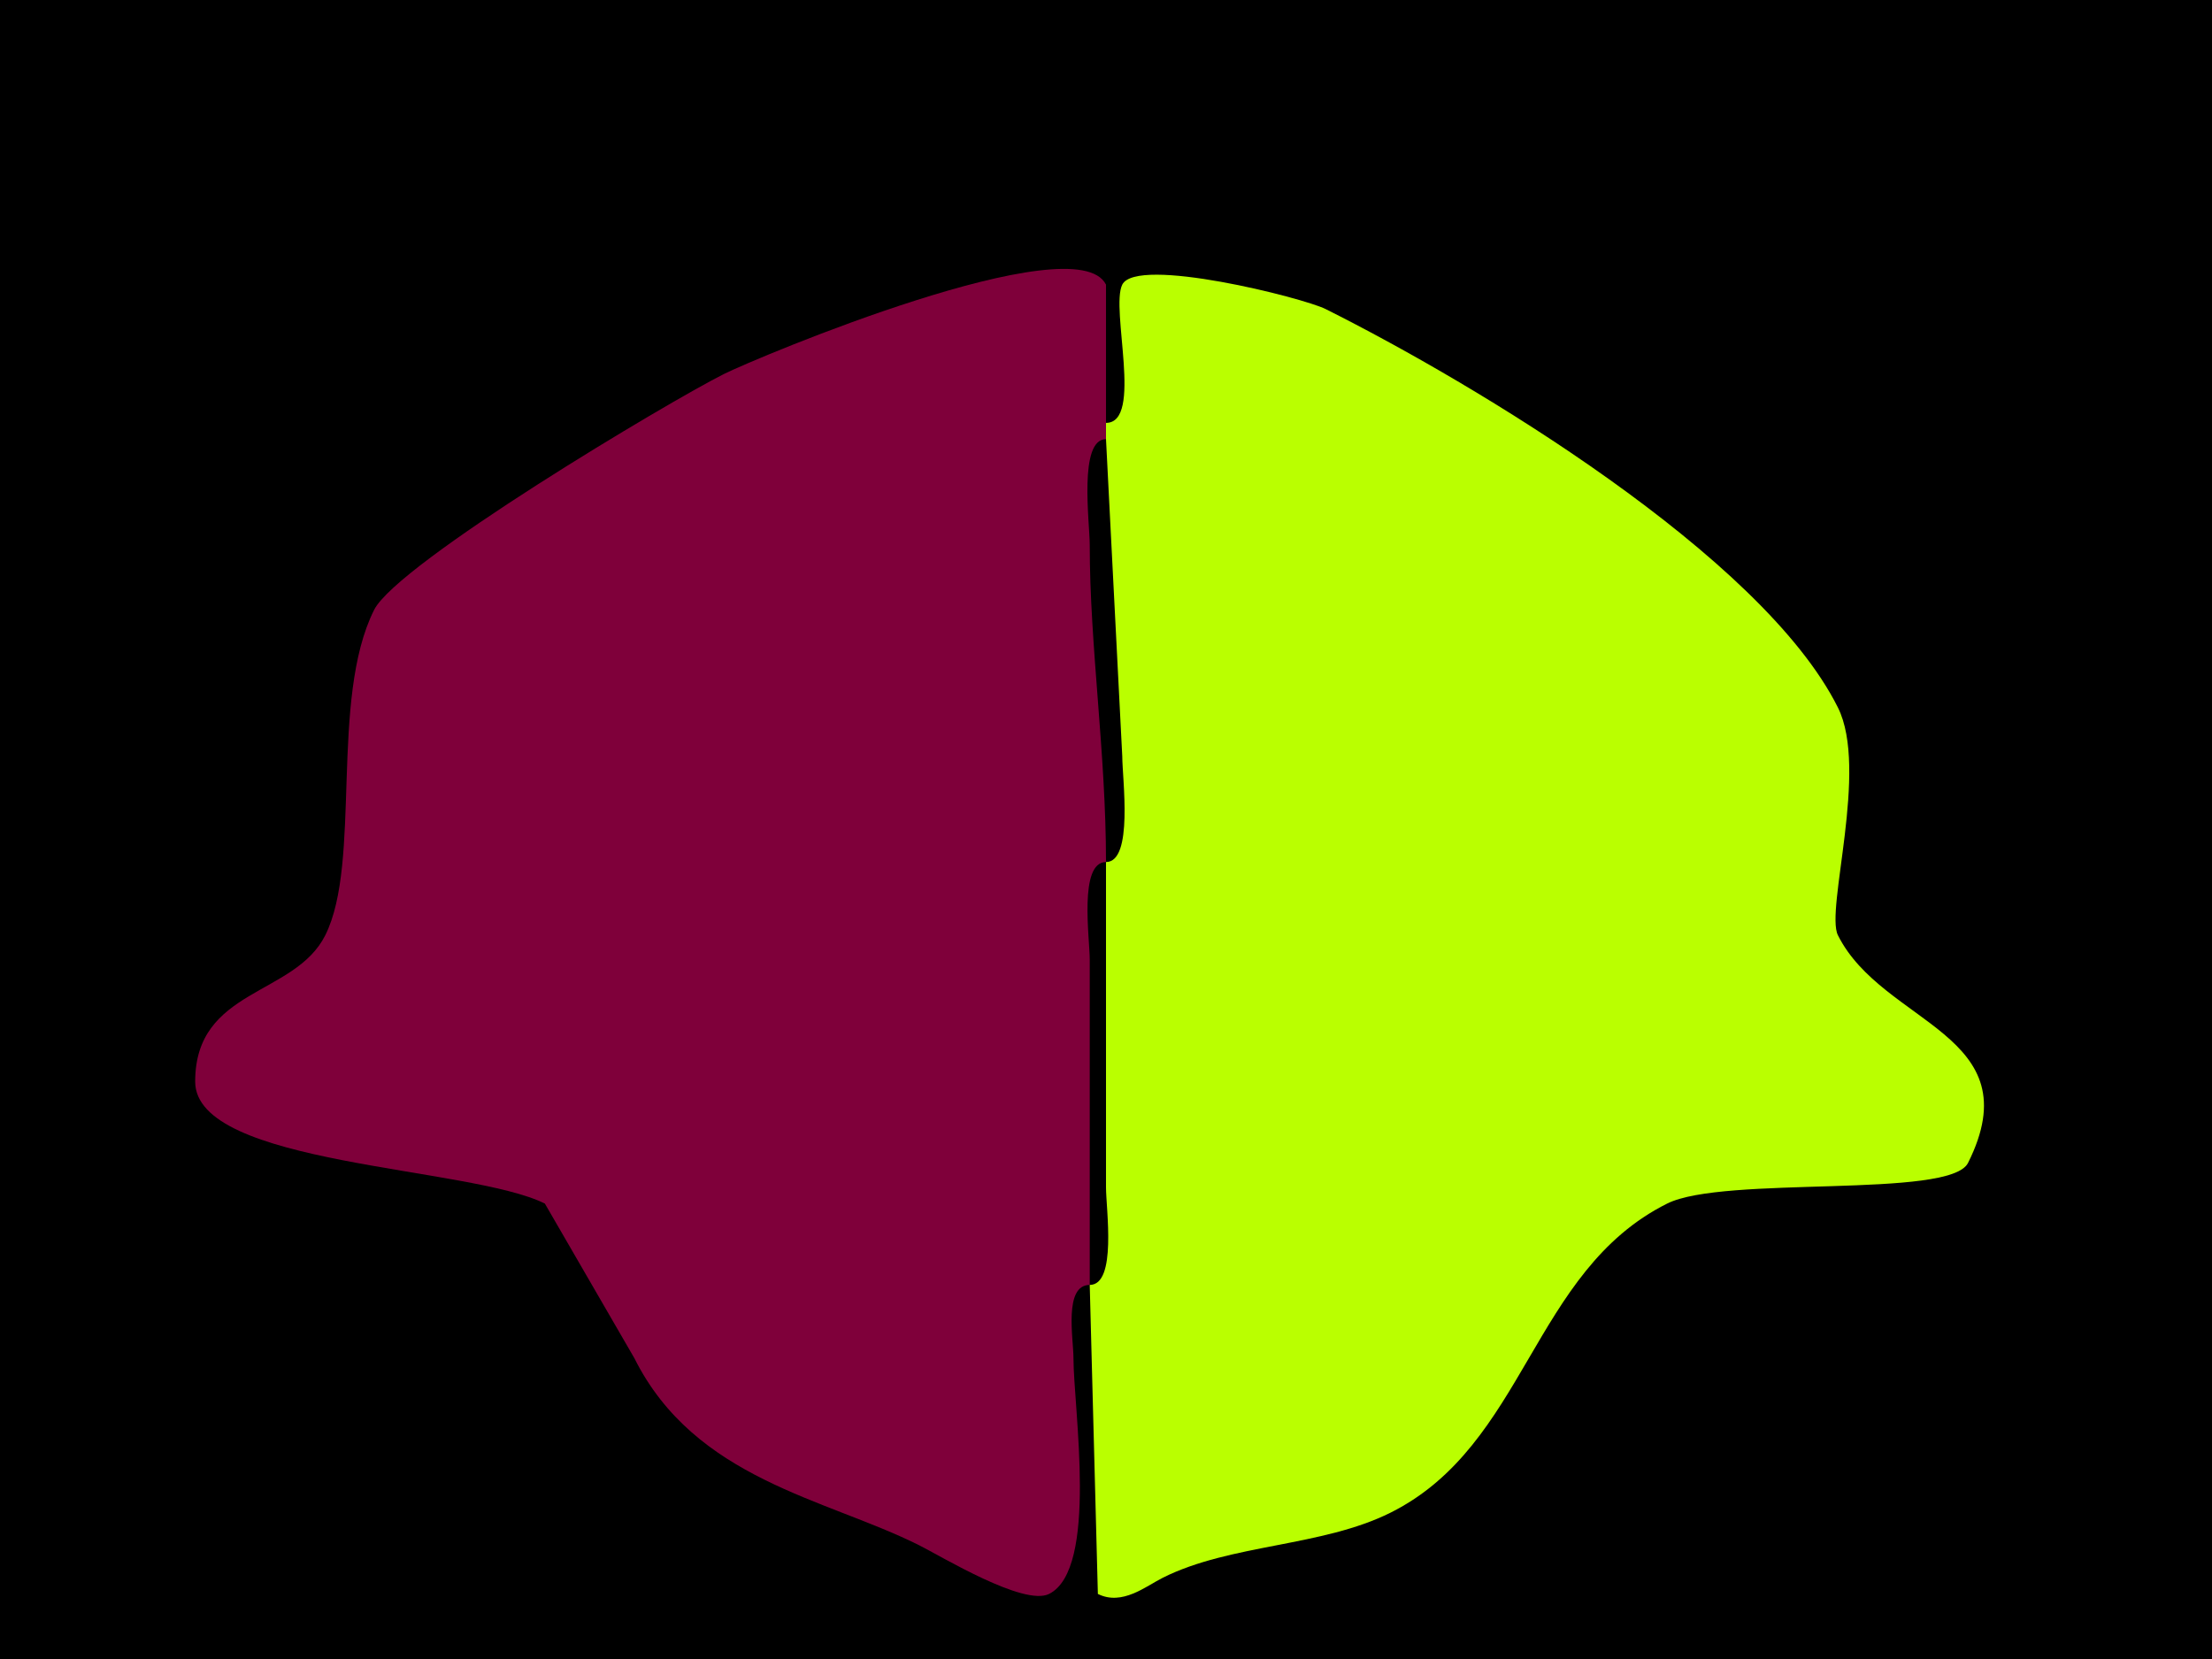 <svg xmlns="http://www.w3.org/2000/svg" xmlns:xlink="http://www.w3.org/1999/xlink" height="102" width="136">
<g>
<rect width="136" height="102" fill="#000000"  stroke-width="0" /> 
<path  fill="#7F003A" stroke-width="0" stroke="#7F003A" d = " M68 53 C66.316,53 67,57.679 67,59 L67,79 C65.385,79 66,82.31 66,83.5 66,86.576 67.551,96.474 64.5,98 62.946,98.777 57.862,95.681 56.5,95 50.769,92.134 42.735,90.97 39,83.5 39,83.5 33.5,74 33.5,74 28.881,71.691 12,71.675 12,66.5 12,60.754 18.121,61.258 20,57.5 22.254,52.992 20.247,43.006 23,37.5 24.432,34.637 41.131,24.685 44.5,23 46.596,21.952 66.135,13.77 68,17.5 68,17.5 68,26 68,26 68,26 68,27 68,27 66.3,27 67,32.137 67,33.5 67,39.736 68,46.267 68,53  Z"/>

<path  fill="#BAFF00" stroke-width="0" stroke="#BAFF00" d = " M68 53 L68,73 C68,74.321 68.684,79 67,79 67,79 67.5,98 67.5,98 68.995,98.748 70.453,97.523 71.5,97 75.667,94.916 81.277,95.111 85.5,93 93.841,88.829 94.17,78.165 102.5,74 106,72.25 119.888,73.723 121,71.5 124.975,63.55 115.761,63.023 113,57.5 112.215,55.931 114.908,47.316 113,43.5 108.332,34.163 90.64,23.57 81.5,19 80.118,18.309 69.886,15.727 69,17.5 68.257,18.987 70.308,26 68,26 68,26 68,27 68,27 68,27 69,46.5 69,46.5 69,47.863 69.7,53 68,53  Z"/>

</g>
</svg>
